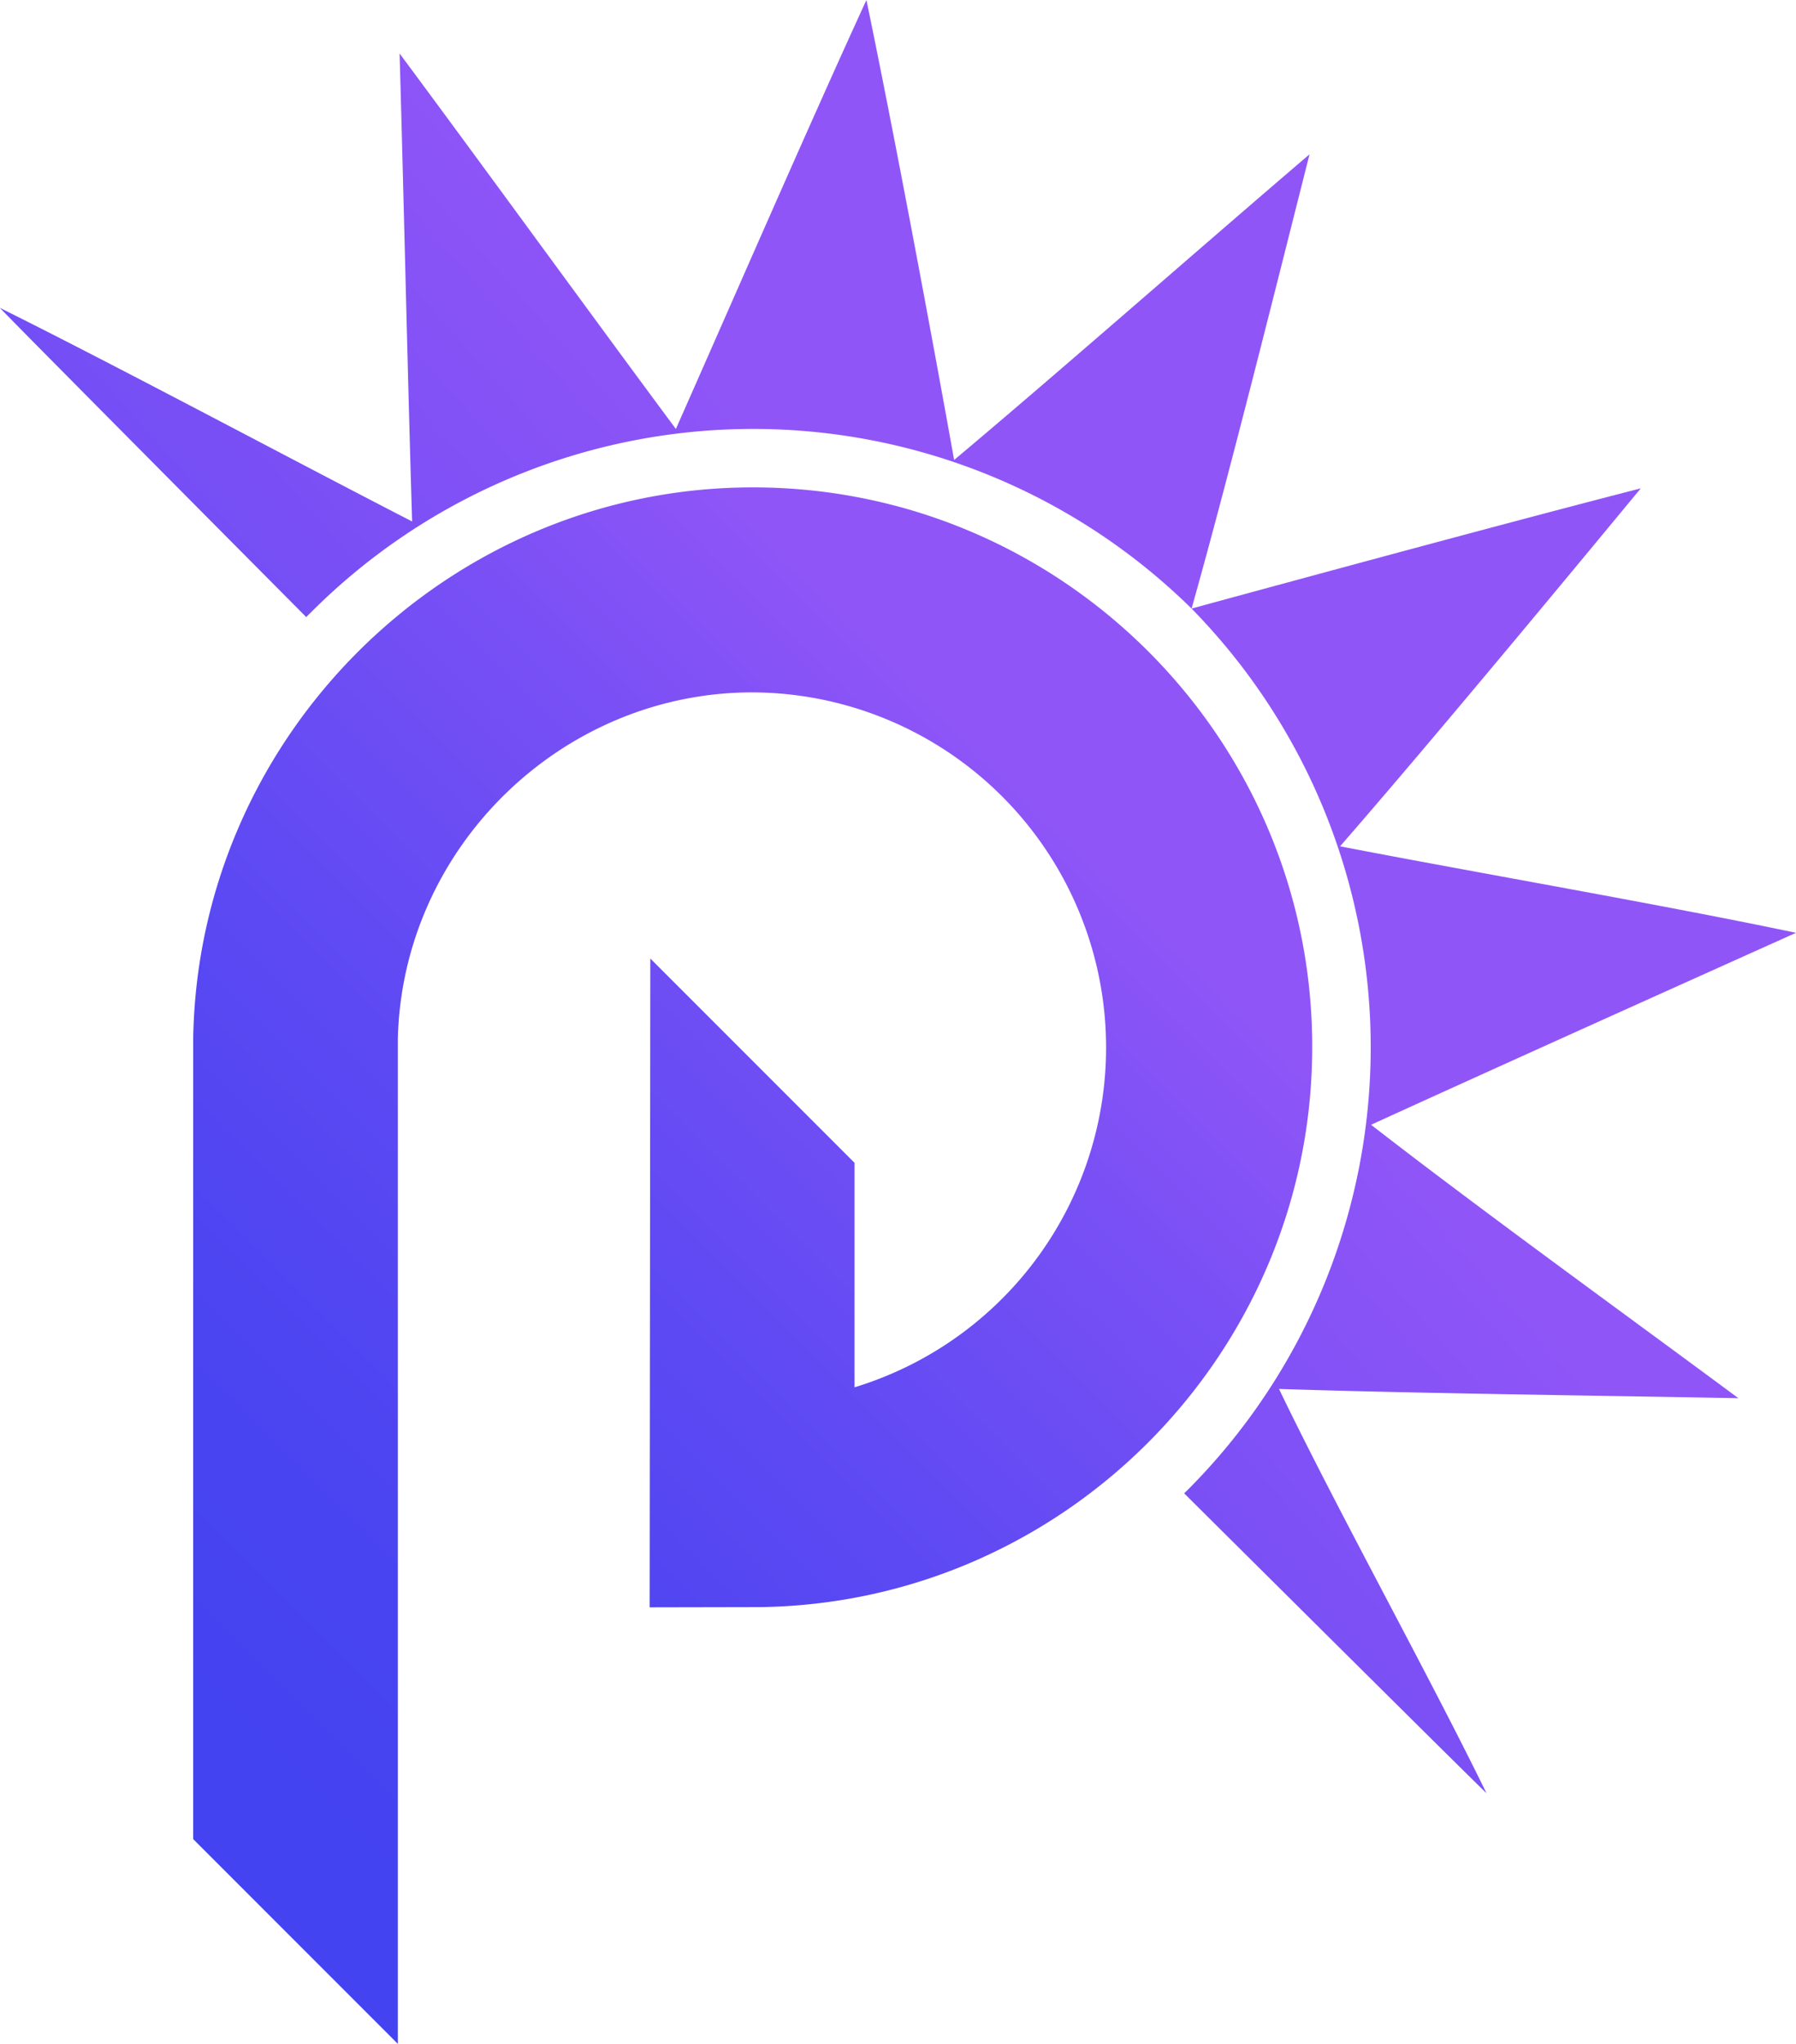 <svg xmlns="http://www.w3.org/2000/svg" xmlns:xlink="http://www.w3.org/1999/xlink" width="430" height="489.17" viewBox="0 0 430 489.17">
  <defs>
    <linearGradient id="a" x1="370.09" y1="117.61" x2="-19.16" y2="460.81" gradientUnits="userSpaceOnUse">
      <stop offset="0.2" stop-color="#9055f7"/>
      <stop offset="0.51" stop-color="#6b4cf4"/>
      <stop offset="0.75" stop-color="#5346f2"/>
    </linearGradient>
    <linearGradient id="b" x1="309.12" y1="161.59" x2="26.5" y2="444.2" gradientUnits="userSpaceOnUse">
      <stop offset="0.1" stop-color="#9055f7"/>
      <stop offset="0.25" stop-color="#7950f5"/>
      <stop offset="0.49" stop-color="#5c49f3"/>
      <stop offset="0.69" stop-color="#4a44f1"/>
      <stop offset="0.84" stop-color="#4443f1"/>
    </linearGradient>
  </defs>
  <g>
    <path d="M362.93,274.26c29.36-13.41,72.16-32.65,101.74-45.94-31.89-6.71-77-14.48-109.16-20.7,20.65-23.7,51.46-60.82,72-85.67-31.37,8.07-76,20.18-107.55,28.77,8.9-31.54,20.34-77.53,28.24-108.71-24.67,21.05-60.62,52.64-85.09,73.15-5.58-31.12-14.46-78.61-21-110.08-13.6,29.6-32.53,73.11-45.62,102.66C177.37,82,150.06,44.42,130.34,17.88c.94,32.42,2,79.46,3,112-28.73-14.78-69.85-36.78-98.69-51.12.18.39,73.34,74,73.34,74,.33-.33.63-.68,1-1a149.62,149.62,0,0,1,211-1,149.94,149.94,0,0,1-1.08,211c-.33.33-.4.37-.73.7,0,0,72,71.57,72.38,71.75-14.23-29.12-35.85-68-49.67-96.73,32.26,1.06,77.57,1.59,110,2.22C424,319.79,388.65,294.24,362.93,274.26Z" transform="translate(-34.67 -5.08)" style="fill: url(#a)"/>
    <path d="M214.92,121.72c-72.94,0-133,59.33-134,132.29v191.2l49,49V254.77l0-1.06c1.08-45.72,39.17-82.93,84.9-82.93a85,85,0,0,1,24.44,166.31V283.36l-48.89-48.89-.16,155.28,24.41-.05v0h1.09c73.41-.47,133.13-60.58,133.13-134C348.93,181.84,288.82,121.72,214.92,121.72Z" transform="translate(-34.67 -5.08)" style="fill: url(#b)"/>
  </g>
</svg>
